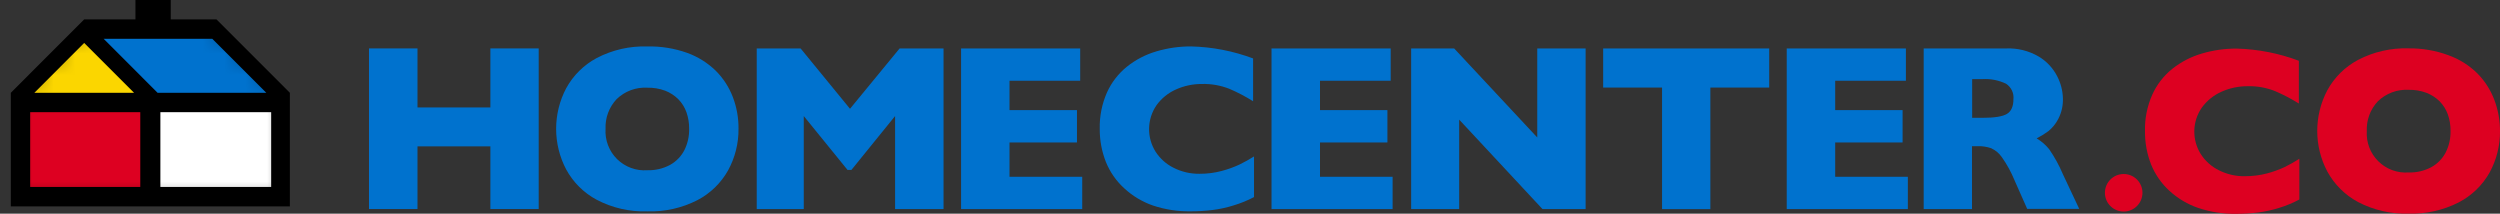 <svg viewBox="0 0 117 10" fill="none" xmlns="http://www.w3.org/2000/svg">
<rect x="0" y="0" width="117" height="10" fill="#333333" stroke="none"/>
<g clip-path="url(#clip0_2127_13823)">
<path d="M3.94 0.907L0.506 4.343V9.658H13.566V4.343L10.131 0.907H7.991V0H6.339V0.907H3.94Z" fill="black"/>
<mask id="mask0_2127_13823" style="mask-type:luminance" maskUnits="userSpaceOnUse" x="0" y="0" width="14" height="10">
<path d="M3.94 0.907L0.506 4.343V9.658H13.566V4.343L10.131 0.907H7.991V0H6.339V0.907H3.94Z" fill="white"/>
</mask>
<g mask="url(#mask0_2127_13823)">
<path d="M7.506 5.25H12.691V8.749H7.506V5.25Z" fill="white"/>
</g>
<mask id="mask1_2127_13823" style="mask-type:luminance" maskUnits="userSpaceOnUse" x="0" y="0" width="14" height="10">
<path d="M3.94 0.907L0.506 4.343V9.658H13.566V4.343L10.131 0.907H7.991V0H6.339V0.907H3.94Z" fill="white"/>
</mask>
<g mask="url(#mask1_2127_13823)">
<path d="M3.94 2.009L1.608 4.343H6.274L3.94 2.009Z" fill="#FBD600"/>
</g>
<mask id="mask2_2127_13823" style="mask-type:luminance" maskUnits="userSpaceOnUse" x="0" y="0" width="14" height="10">
<path d="M3.94 0.907L0.506 4.343V9.658H13.566V4.343L10.131 0.907H7.991V0H6.339V0.907H3.94Z" fill="white"/>
</mask>
<g mask="url(#mask2_2127_13823)">
<path d="M1.412 5.25H6.565V8.749H1.412V5.25Z" fill="#DD0021"/>
</g>
<mask id="mask3_2127_13823" style="mask-type:luminance" maskUnits="userSpaceOnUse" x="0" y="0" width="14" height="10">
<path d="M3.94 0.907L0.506 4.343V9.658H13.566V4.343L10.131 0.907H7.991V0H6.339V0.907H3.94Z" fill="white"/>
</mask>
<g mask="url(#mask3_2127_13823)">
<path d="M4.849 1.815L7.375 4.343H12.463L9.935 1.815H4.849Z" fill="#0072CE"/>
</g>
<path d="M25.211 9.783H22.95V6.85H19.539V9.783H17.269V2.266H19.539V5.028H22.95V2.266H25.211V9.783Z" fill="#0072CE"/>
<path d="M32.252 6.029C32.256 5.766 32.213 5.504 32.127 5.256C32.047 5.029 31.918 4.821 31.75 4.649C31.575 4.473 31.365 4.336 31.134 4.246C30.866 4.147 30.581 4.098 30.295 4.104C30.032 4.089 29.769 4.129 29.522 4.22C29.276 4.312 29.05 4.453 28.861 4.636C28.685 4.821 28.549 5.04 28.459 5.28C28.37 5.519 28.329 5.774 28.34 6.029C28.323 6.289 28.362 6.55 28.455 6.794C28.547 7.038 28.691 7.259 28.876 7.443C29.061 7.626 29.284 7.768 29.529 7.858C29.773 7.949 30.035 7.986 30.295 7.967C30.664 7.978 31.03 7.893 31.356 7.719C31.641 7.562 31.873 7.325 32.024 7.037C32.182 6.725 32.26 6.378 32.252 6.029ZM34.562 6.029C34.569 6.706 34.402 7.373 34.078 7.967C33.744 8.566 33.24 9.055 32.631 9.371C31.908 9.738 31.105 9.917 30.295 9.892C29.471 9.918 28.655 9.732 27.926 9.349C27.319 9.025 26.821 8.529 26.494 7.924C26.187 7.34 26.027 6.69 26.027 6.03C26.027 5.37 26.187 4.72 26.494 4.136C26.823 3.532 27.321 3.038 27.928 2.715C28.658 2.334 29.474 2.148 30.297 2.174C30.931 2.16 31.562 2.262 32.159 2.474C32.661 2.655 33.119 2.941 33.501 3.314C33.85 3.663 34.122 4.083 34.298 4.545C34.478 5.019 34.568 5.522 34.562 6.029Z" fill="#0072CE"/>
<path d="M44.158 9.785H41.89V5.431L39.845 7.954H39.666L37.616 5.431V9.785H35.415V2.268H37.469L39.78 5.091L42.101 2.268H44.158V9.785Z" fill="#0072CE"/>
<path d="M50.648 9.785H44.978V2.268H50.553V3.779H47.245V5.153H50.402V6.667H47.245V8.273H50.648V9.785Z" fill="#0072CE"/>
<path d="M58.688 9.223C58.383 9.384 58.063 9.514 57.732 9.613C57.411 9.714 57.082 9.786 56.748 9.828C56.407 9.87 56.063 9.891 55.719 9.89C55.121 9.899 54.527 9.808 53.96 9.619C53.461 9.446 53.004 9.172 52.616 8.814C52.24 8.472 51.945 8.049 51.755 7.578C51.561 7.085 51.464 6.559 51.468 6.03C51.455 5.445 51.57 4.864 51.806 4.328C52.019 3.856 52.341 3.441 52.745 3.116C53.154 2.791 53.622 2.549 54.123 2.403C54.652 2.247 55.202 2.169 55.753 2.173C56.742 2.198 57.719 2.388 58.645 2.735V4.738C58.293 4.517 57.924 4.324 57.543 4.16C57.132 3.997 56.693 3.918 56.251 3.93C55.828 3.928 55.41 4.016 55.026 4.191C54.665 4.352 54.354 4.606 54.123 4.927C53.905 5.245 53.785 5.62 53.777 6.006C53.769 6.392 53.875 6.771 54.08 7.098C54.288 7.42 54.578 7.681 54.922 7.851C55.3 8.043 55.719 8.14 56.143 8.133C56.492 8.135 56.84 8.09 57.177 8C57.459 7.926 57.734 7.827 57.999 7.705C58.236 7.59 58.466 7.462 58.688 7.322V9.223Z" fill="#0072CE"/>
<path d="M65.174 9.785H59.507V2.268H65.084V3.779H61.776V5.153H64.931V6.667H61.776V8.273H65.174V9.785Z" fill="#0072CE"/>
<path d="M74.207 9.785H72.189L68.29 5.599V9.785H66.042V2.268H68.055L71.944 6.434V2.268H74.207V9.785Z" fill="#0072CE"/>
<path d="M82.799 4.098H80.045V9.787H77.784V4.098H75.028V2.268H82.799V4.098Z" fill="#0072CE"/>
<path d="M89.287 9.785H83.619V2.268H89.196V3.779H85.887V5.153H89.041V6.667H85.887V8.273H89.287V9.785Z" fill="#0072CE"/>
<path d="M94.229 4.644C94.243 4.503 94.219 4.361 94.158 4.233C94.097 4.105 94.002 3.997 93.884 3.919C93.538 3.753 93.156 3.679 92.773 3.703H92.297V5.514H92.784C93.34 5.514 93.716 5.454 93.921 5.333C94.125 5.213 94.229 4.98 94.229 4.636M97.308 9.776H94.873L94.283 8.445C94.128 8.065 93.931 7.704 93.695 7.368C93.569 7.181 93.394 7.032 93.189 6.938C92.981 6.866 92.762 6.833 92.543 6.841H92.289V9.784H90.028V2.267H93.884C94.421 2.245 94.952 2.377 95.415 2.648C95.783 2.869 96.082 3.188 96.277 3.57C96.443 3.889 96.535 4.242 96.544 4.601C96.556 4.935 96.482 5.267 96.328 5.564C96.216 5.785 96.058 5.98 95.865 6.137C95.691 6.263 95.507 6.377 95.316 6.477C95.538 6.609 95.735 6.779 95.898 6.979C96.153 7.347 96.369 7.741 96.544 8.154L97.308 9.776Z" fill="#0072CE"/>
<path d="M99.388 9.901C99.873 9.901 100.267 9.507 100.267 9.022C100.267 8.537 99.873 8.144 99.388 8.144C98.903 8.144 98.51 8.537 98.51 9.022C98.51 9.507 98.903 9.901 99.388 9.901Z" fill="#DD0021"/>
<path d="M114.685 6.133C114.689 5.869 114.647 5.607 114.56 5.357C114.479 5.13 114.35 4.922 114.181 4.748C114.006 4.573 113.796 4.437 113.566 4.347C113.297 4.246 113.011 4.197 112.724 4.203C112.46 4.189 112.197 4.228 111.95 4.32C111.703 4.412 111.477 4.554 111.287 4.737C111.111 4.923 110.974 5.142 110.885 5.382C110.795 5.622 110.755 5.877 110.766 6.133C110.749 6.393 110.789 6.654 110.882 6.898C110.974 7.142 111.118 7.363 111.304 7.547C111.489 7.731 111.712 7.873 111.957 7.963C112.202 8.053 112.463 8.09 112.724 8.071C113.094 8.082 113.46 7.997 113.787 7.823C114.073 7.665 114.306 7.427 114.457 7.138C114.614 6.828 114.692 6.484 114.685 6.137M117 6.137C117.006 6.814 116.838 7.481 116.513 8.075C116.177 8.673 115.672 9.16 115.062 9.475C114.338 9.842 113.533 10.021 112.721 9.996C111.898 10.022 111.082 9.835 110.353 9.453C109.745 9.126 109.246 8.629 108.916 8.023C108.608 7.438 108.447 6.787 108.447 6.126C108.447 5.465 108.608 4.814 108.916 4.229C109.246 3.624 109.745 3.129 110.353 2.806C111.083 2.424 111.898 2.237 112.721 2.263C113.357 2.256 113.988 2.364 114.584 2.584C115.088 2.764 115.547 3.05 115.93 3.424C116.28 3.774 116.552 4.195 116.729 4.658C116.909 5.128 117.001 5.628 117 6.133" fill="#DD0021"/>
<path d="M107.609 9.336C107.308 9.497 106.991 9.629 106.664 9.728C106.342 9.829 106.012 9.901 105.678 9.944C105.336 9.986 104.993 10.006 104.649 10.006C104.05 10.015 103.454 9.923 102.885 9.735C102.384 9.564 101.923 9.291 101.533 8.934C101.157 8.591 100.862 8.168 100.671 7.696C100.477 7.2 100.38 6.671 100.385 6.139C100.371 5.553 100.487 4.971 100.725 4.435C100.938 3.961 101.26 3.544 101.666 3.219C102.076 2.894 102.545 2.652 103.047 2.506C103.576 2.349 104.126 2.271 104.679 2.274C105.673 2.301 106.655 2.493 107.586 2.844V4.845C107.233 4.624 106.864 4.431 106.481 4.267C106.071 4.102 105.631 4.023 105.189 4.035C104.766 4.032 104.347 4.121 103.962 4.295C103.594 4.458 103.277 4.715 103.042 5.041C102.823 5.359 102.701 5.735 102.694 6.121C102.686 6.508 102.792 6.889 102.999 7.215C103.207 7.537 103.498 7.797 103.841 7.967C104.219 8.158 104.638 8.254 105.062 8.247C105.412 8.248 105.761 8.204 106.1 8.115C106.382 8.041 106.658 7.941 106.923 7.818C107.158 7.702 107.388 7.573 107.609 7.431V9.336Z" fill="#DD0021"/>
</g>
<defs>
<clipPath id="clip0_2127_13823">
<rect width="116.494" height="10" fill="white" transform="translate(0.506)"/>
</clipPath>
</defs>
</svg>
